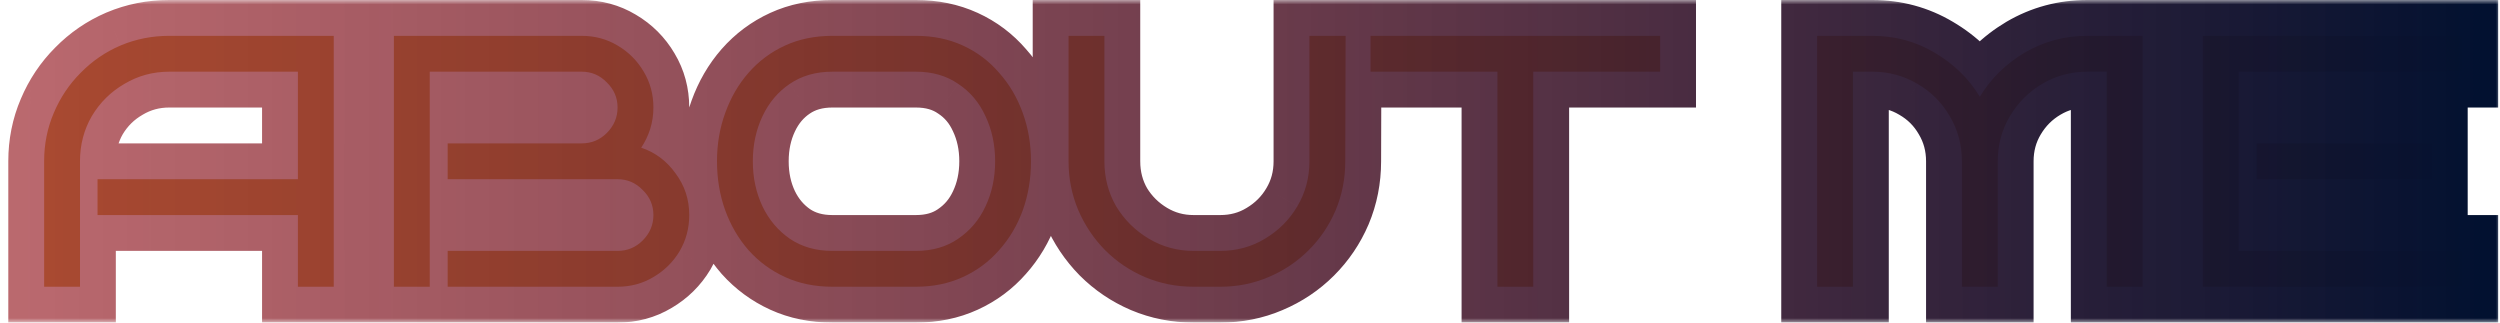 <svg width="279" height="36" viewBox="0 0 279 36" fill="none" xmlns="http://www.w3.org/2000/svg">
<mask id="path-1-outside-1_62_39" maskUnits="userSpaceOnUse" x="0.046" y="0" width="279" height="36" fill="black">
<rect fill="white" x="0.046" width="279" height="36"/>
<path d="M37.246 32H33.246V24H10.886V20H33.246V8H18.886C17.072 8 15.406 8.453 13.886 9.36C12.366 10.24 11.152 11.44 10.246 12.96C9.366 14.48 8.926 16.16 8.926 18V32H4.926V18C4.926 16.08 5.286 14.28 6.006 12.6C6.726 10.893 7.726 9.4 9.006 8.12C10.286 6.813 11.766 5.8 13.446 5.08C15.152 4.36 16.966 4 18.886 4H37.246V32ZM76.92 24C76.92 25.467 76.56 26.813 75.84 28.04C75.12 29.24 74.147 30.2 72.92 30.92C71.72 31.64 70.387 32 68.92 32H49.96V28H68.92C70.014 28 70.947 27.613 71.72 26.84C72.52 26.04 72.92 25.093 72.92 24C72.92 22.907 72.52 21.973 71.72 21.2C70.947 20.4 70.014 20 68.92 20H49.96V16H64.92C66.014 16 66.947 15.613 67.72 14.84C68.52 14.04 68.92 13.093 68.92 12C68.92 10.907 68.52 9.973 67.72 9.2C66.947 8.4 66.014 8 64.92 8H47.96V32H43.96V4H64.92C66.387 4 67.72 4.36 68.92 5.08C70.147 5.8 71.12 6.773 71.84 8C72.56 9.2 72.92 10.533 72.92 12C72.92 12.827 72.8 13.627 72.56 14.4C72.32 15.147 71.987 15.84 71.56 16.48C73.134 17.013 74.414 17.973 75.4 19.36C76.414 20.72 76.92 22.267 76.92 24ZM115.057 18C115.057 19.947 114.75 21.773 114.137 23.48C113.523 25.16 112.643 26.64 111.497 27.92C110.377 29.2 109.03 30.2 107.457 30.92C105.883 31.64 104.137 32 102.217 32H92.897C90.95 32 89.19 31.64 87.617 30.92C86.043 30.2 84.683 29.2 83.537 27.92C82.417 26.64 81.55 25.16 80.937 23.48C80.323 21.773 80.017 19.947 80.017 18C80.017 16.08 80.323 14.28 80.937 12.6C81.55 10.893 82.417 9.4 83.537 8.12C84.683 6.813 86.043 5.8 87.617 5.08C89.19 4.36 90.95 4 92.897 4H102.217C104.137 4 105.883 4.36 107.457 5.08C109.03 5.8 110.377 6.813 111.497 8.12C112.643 9.4 113.523 10.893 114.137 12.6C114.75 14.28 115.057 16.08 115.057 18ZM111.057 18C111.057 16.16 110.697 14.48 109.977 12.96C109.283 11.44 108.27 10.24 106.937 9.36C105.63 8.453 104.057 8 102.217 8H92.897C91.057 8 89.47 8.453 88.137 9.36C86.83 10.24 85.817 11.44 85.097 12.96C84.377 14.48 84.017 16.16 84.017 18C84.017 19.84 84.377 21.52 85.097 23.04C85.817 24.533 86.83 25.733 88.137 26.64C89.47 27.547 91.057 28 92.897 28H102.217C104.057 28 105.63 27.547 106.937 26.64C108.27 25.733 109.283 24.533 109.977 23.04C110.697 21.52 111.057 19.84 111.057 18ZM150.171 4L150.131 18C150.131 19.947 149.771 21.773 149.051 23.48C148.331 25.16 147.331 26.64 146.051 27.92C144.771 29.2 143.278 30.2 141.571 30.92C139.891 31.64 138.091 32 136.171 32H133.211C131.291 32 129.478 31.64 127.771 30.92C126.091 30.2 124.611 29.2 123.331 27.92C122.051 26.613 121.051 25.12 120.331 23.44C119.611 21.733 119.251 19.92 119.251 18V4H123.251V18C123.251 19.84 123.691 21.52 124.571 23.04C125.478 24.533 126.691 25.733 128.211 26.64C129.731 27.547 131.398 28 133.211 28H136.171C138.011 28 139.678 27.547 141.171 26.64C142.691 25.733 143.891 24.533 144.771 23.04C145.678 21.52 146.131 19.84 146.131 18V4H150.171ZM171.113 32H167.113V8H152.953V4H185.273V8H171.113V32ZM222.948 32H218.948V18C218.948 16.16 218.495 14.48 217.588 12.96C216.708 11.44 215.508 10.24 213.988 9.36C212.468 8.453 210.788 8 208.948 8H206.788V32H202.788V4H208.948C211.482 4 213.802 4.627 215.908 5.88C218.042 7.133 219.722 8.773 220.948 10.8C222.175 8.773 223.842 7.133 225.948 5.88C228.082 4.627 230.415 4 232.948 4H239.108V32H235.108V8H232.948C231.108 8 229.428 8.453 227.908 9.36C226.415 10.24 225.215 11.44 224.308 12.96C223.402 14.48 222.948 16.16 222.948 18V32ZM274.795 32H245.835V4H274.795V8H249.835V28H274.795V32ZM271.395 20H251.835V16H271.395V20Z"/>
</mask>
<path d="M37.246 32H33.246V24H10.886V20H33.246V8H18.886C17.072 8 15.406 8.453 13.886 9.36C12.366 10.24 11.152 11.44 10.246 12.96C9.366 14.48 8.926 16.16 8.926 18V32H4.926V18C4.926 16.08 5.286 14.28 6.006 12.6C6.726 10.893 7.726 9.4 9.006 8.12C10.286 6.813 11.766 5.8 13.446 5.08C15.152 4.36 16.966 4 18.886 4H37.246V32ZM76.92 24C76.92 25.467 76.56 26.813 75.84 28.04C75.12 29.24 74.147 30.2 72.92 30.92C71.72 31.64 70.387 32 68.92 32H49.96V28H68.92C70.014 28 70.947 27.613 71.72 26.84C72.52 26.04 72.92 25.093 72.92 24C72.92 22.907 72.52 21.973 71.72 21.2C70.947 20.4 70.014 20 68.92 20H49.96V16H64.92C66.014 16 66.947 15.613 67.72 14.84C68.52 14.04 68.92 13.093 68.92 12C68.92 10.907 68.52 9.973 67.72 9.2C66.947 8.4 66.014 8 64.92 8H47.96V32H43.96V4H64.92C66.387 4 67.72 4.36 68.92 5.08C70.147 5.8 71.12 6.773 71.84 8C72.56 9.2 72.92 10.533 72.92 12C72.92 12.827 72.8 13.627 72.56 14.4C72.32 15.147 71.987 15.84 71.56 16.48C73.134 17.013 74.414 17.973 75.4 19.36C76.414 20.72 76.92 22.267 76.92 24ZM115.057 18C115.057 19.947 114.75 21.773 114.137 23.48C113.523 25.16 112.643 26.64 111.497 27.92C110.377 29.2 109.03 30.2 107.457 30.92C105.883 31.64 104.137 32 102.217 32H92.897C90.95 32 89.19 31.64 87.617 30.92C86.043 30.2 84.683 29.2 83.537 27.92C82.417 26.64 81.55 25.16 80.937 23.48C80.323 21.773 80.017 19.947 80.017 18C80.017 16.08 80.323 14.28 80.937 12.6C81.55 10.893 82.417 9.4 83.537 8.12C84.683 6.813 86.043 5.8 87.617 5.08C89.19 4.36 90.95 4 92.897 4H102.217C104.137 4 105.883 4.36 107.457 5.08C109.03 5.8 110.377 6.813 111.497 8.12C112.643 9.4 113.523 10.893 114.137 12.6C114.75 14.28 115.057 16.08 115.057 18ZM111.057 18C111.057 16.16 110.697 14.48 109.977 12.96C109.283 11.44 108.27 10.24 106.937 9.36C105.63 8.453 104.057 8 102.217 8H92.897C91.057 8 89.47 8.453 88.137 9.36C86.83 10.24 85.817 11.44 85.097 12.96C84.377 14.48 84.017 16.16 84.017 18C84.017 19.84 84.377 21.52 85.097 23.04C85.817 24.533 86.83 25.733 88.137 26.64C89.47 27.547 91.057 28 92.897 28H102.217C104.057 28 105.63 27.547 106.937 26.64C108.27 25.733 109.283 24.533 109.977 23.04C110.697 21.52 111.057 19.84 111.057 18ZM150.171 4L150.131 18C150.131 19.947 149.771 21.773 149.051 23.48C148.331 25.16 147.331 26.64 146.051 27.92C144.771 29.2 143.278 30.2 141.571 30.92C139.891 31.64 138.091 32 136.171 32H133.211C131.291 32 129.478 31.64 127.771 30.92C126.091 30.2 124.611 29.2 123.331 27.92C122.051 26.613 121.051 25.12 120.331 23.44C119.611 21.733 119.251 19.92 119.251 18V4H123.251V18C123.251 19.84 123.691 21.52 124.571 23.04C125.478 24.533 126.691 25.733 128.211 26.64C129.731 27.547 131.398 28 133.211 28H136.171C138.011 28 139.678 27.547 141.171 26.64C142.691 25.733 143.891 24.533 144.771 23.04C145.678 21.52 146.131 19.84 146.131 18V4H150.171ZM171.113 32H167.113V8H152.953V4H185.273V8H171.113V32ZM222.948 32H218.948V18C218.948 16.16 218.495 14.48 217.588 12.96C216.708 11.44 215.508 10.24 213.988 9.36C212.468 8.453 210.788 8 208.948 8H206.788V32H202.788V4H208.948C211.482 4 213.802 4.627 215.908 5.88C218.042 7.133 219.722 8.773 220.948 10.8C222.175 8.773 223.842 7.133 225.948 5.88C228.082 4.627 230.415 4 232.948 4H239.108V32H235.108V8H232.948C231.108 8 229.428 8.453 227.908 9.36C226.415 10.24 225.215 11.44 224.308 12.96C223.402 14.48 222.948 16.16 222.948 18V32ZM274.795 32H245.835V4H274.795V8H249.835V28H274.795V32ZM271.395 20H251.835V16H271.395V20Z" fill="#D6B265"/>
<path d="M37.246 32V36H41.246V32H37.246ZM33.246 32H29.246V36H33.246V32ZM33.246 24H37.246V20H33.246V24ZM10.886 24H6.886V28H10.886V24ZM10.886 20V16H6.886V20H10.886ZM33.246 20V24H37.246V20H33.246ZM33.246 8H37.246V4H33.246V8ZM13.886 9.36L15.89 12.822L15.912 12.809L15.935 12.795L13.886 9.36ZM10.246 12.96L6.81 10.911L6.797 10.933L6.784 10.956L10.246 12.96ZM8.926 32V36H12.926V32H8.926ZM4.926 32H0.926V36H4.926V32ZM6.006 12.6L9.682 14.176L9.687 14.165L9.691 14.155L6.006 12.6ZM9.006 8.12L11.834 10.948L11.849 10.934L11.863 10.919L9.006 8.12ZM13.446 5.08L11.891 1.395L11.88 1.399L11.87 1.403L13.446 5.08ZM37.246 4H41.246V-1.90735e-06H37.246V4ZM37.246 28H33.246V36H37.246V28ZM37.246 32V24H29.246V32H37.246ZM33.246 20H10.886V28H33.246V20ZM14.886 24V20H6.886V24H14.886ZM10.886 24H33.246V16H10.886V24ZM37.246 20V8H29.246V20H37.246ZM33.246 4H18.886V12H33.246V4ZM18.886 4C16.369 4 13.992 4.639 11.836 5.925L15.935 12.795C16.819 12.268 17.775 12 18.886 12V4ZM11.882 5.898C9.767 7.122 8.063 8.811 6.81 10.911L13.681 15.009C14.241 14.069 14.964 13.358 15.89 12.822L11.882 5.898ZM6.784 10.956C5.534 13.114 4.926 15.491 4.926 18H12.926C12.926 16.829 13.197 15.846 13.707 14.964L6.784 10.956ZM4.926 18V32H12.926V18H4.926ZM8.926 28H4.926V36H8.926V28ZM8.926 32V18H0.926V32H8.926ZM8.926 18C8.926 16.594 9.186 15.333 9.682 14.176L2.329 11.024C1.385 13.227 0.926 15.566 0.926 18H8.926ZM9.691 14.155C10.215 12.913 10.928 11.855 11.834 10.948L6.177 5.292C4.523 6.945 3.236 8.874 2.32 11.045L9.691 14.155ZM11.863 10.919C12.778 9.986 13.822 9.271 15.021 8.757L11.87 1.403C9.709 2.329 7.794 3.641 6.148 5.321L11.863 10.919ZM15.001 8.765C16.197 8.261 17.48 8 18.886 8V-1.90735e-06C16.451 -1.90735e-06 14.108 0.459 11.891 1.395L15.001 8.765ZM18.886 8H37.246V-1.90735e-06H18.886V8ZM33.246 4V32H41.246V4H33.246ZM75.84 28.04L79.27 30.098L79.28 30.081L79.29 30.065L75.84 28.04ZM72.92 30.92L70.895 27.47L70.879 27.48L70.862 27.49L72.92 30.92ZM49.96 32H45.96V36H49.96V32ZM49.96 28V24H45.96V28H49.96ZM71.72 26.84L74.549 29.668L74.549 29.668L71.72 26.84ZM71.72 21.2L68.844 23.98L68.891 24.029L68.94 24.076L71.72 21.2ZM49.96 20H45.96V24H49.96V20ZM49.96 16V12H45.96V16H49.96ZM67.72 14.84L64.892 12.012L67.72 14.84ZM67.72 9.2L64.844 11.98L64.891 12.029L64.94 12.076L67.72 9.2ZM47.96 8V4H43.96V8H47.96ZM47.96 32V36H51.96V32H47.96ZM43.96 32H39.96V36H43.96V32ZM43.96 4V-1.90735e-06H39.96V4H43.96ZM68.92 5.08L66.862 8.51L66.879 8.52L66.895 8.53L68.92 5.08ZM71.84 8L68.391 10.025L68.4 10.041L68.41 10.058L71.84 8ZM72.56 14.4L76.368 15.624L76.375 15.605L76.381 15.586L72.56 14.4ZM71.56 16.48L68.232 14.261L65.342 18.596L70.276 20.268L71.56 16.48ZM75.4 19.36L72.141 21.679L72.167 21.715L72.193 21.75L75.4 19.36ZM72.92 24C72.92 24.778 72.739 25.422 72.391 26.015L79.29 30.065C80.382 28.204 80.92 26.155 80.92 24H72.92ZM72.41 25.982C72.041 26.598 71.555 27.084 70.895 27.47L74.945 34.37C76.739 33.316 78.2 31.882 79.27 30.098L72.41 25.982ZM70.862 27.49C70.314 27.819 69.698 28 68.92 28V36C71.076 36 73.126 35.461 74.978 34.35L70.862 27.49ZM68.92 28H49.96V36H68.92V28ZM53.96 32V28H45.96V32H53.96ZM49.96 32H68.92V24H49.96V32ZM68.92 32C71.075 32 73.025 31.192 74.549 29.668L68.892 24.012C68.866 24.038 68.855 24.044 68.862 24.039C68.865 24.037 68.871 24.034 68.879 24.029C68.888 24.024 68.898 24.019 68.909 24.015C68.921 24.01 68.931 24.006 68.941 24.003C68.95 24.001 68.957 23.999 68.961 23.998C68.969 23.997 68.957 24 68.92 24V32ZM74.549 29.668C76.07 28.147 76.92 26.195 76.92 24H68.92C68.92 24.015 68.92 24.023 68.919 24.026C68.919 24.029 68.919 24.028 68.92 24.023C68.921 24.018 68.923 24.01 68.926 24.001C68.928 23.992 68.932 23.982 68.936 23.973C68.94 23.964 68.943 23.957 68.946 23.952C68.949 23.947 68.95 23.945 68.948 23.948C68.946 23.951 68.93 23.973 68.892 24.012L74.549 29.668ZM76.92 24C76.92 21.801 76.064 19.836 74.5 18.324L68.94 24.076C68.97 24.105 68.978 24.117 68.973 24.111C68.968 24.103 68.956 24.084 68.944 24.056C68.931 24.027 68.924 24.001 68.921 23.985C68.918 23.968 68.92 23.972 68.92 24H76.92ZM74.596 18.42C73.084 16.856 71.12 16 68.92 16V24C68.949 24 68.952 24.003 68.936 23.999C68.919 23.996 68.893 23.989 68.865 23.977C68.836 23.964 68.817 23.952 68.81 23.947C68.803 23.942 68.815 23.95 68.844 23.98L74.596 18.42ZM68.92 16H49.96V24H68.92V16ZM53.96 20V16H45.96V20H53.96ZM49.96 20H64.92V12H49.96V20ZM64.92 20C67.075 20 69.025 19.192 70.549 17.668L64.892 12.012C64.866 12.038 64.855 12.044 64.862 12.039C64.865 12.037 64.871 12.034 64.879 12.029C64.888 12.024 64.898 12.019 64.909 12.015C64.921 12.01 64.931 12.006 64.941 12.003C64.95 12.001 64.957 11.999 64.961 11.998C64.969 11.997 64.957 12 64.92 12V20ZM70.549 17.668C72.07 16.147 72.92 14.195 72.92 12H64.92C64.92 12.015 64.92 12.023 64.919 12.026C64.919 12.029 64.919 12.028 64.92 12.023C64.921 12.018 64.923 12.01 64.926 12.001C64.928 11.992 64.932 11.982 64.936 11.973C64.94 11.964 64.943 11.957 64.946 11.952C64.949 11.947 64.95 11.945 64.948 11.947C64.946 11.951 64.93 11.973 64.892 12.012L70.549 17.668ZM72.92 12C72.92 9.801 72.064 7.836 70.5 6.324L64.94 12.076C64.97 12.105 64.978 12.117 64.973 12.111C64.968 12.103 64.956 12.084 64.944 12.056C64.931 12.027 64.924 12.001 64.921 11.985C64.918 11.968 64.92 11.972 64.92 12H72.92ZM70.596 6.42C69.084 4.856 67.12 4 64.92 4V12C64.949 12 64.952 12.002 64.936 11.999C64.919 11.996 64.893 11.989 64.865 11.977C64.836 11.964 64.817 11.952 64.81 11.947C64.803 11.942 64.815 11.95 64.844 11.98L70.596 6.42ZM64.92 4H47.96V12H64.92V4ZM43.96 8V32H51.96V8H43.96ZM47.96 28H43.96V36H47.96V28ZM47.96 32V4H39.96V32H47.96ZM43.96 8H64.92V-1.90735e-06H43.96V8ZM64.92 8C65.698 8 66.314 8.181 66.862 8.51L70.978 1.65C69.126 0.539 67.076 -1.90735e-06 64.92 -1.90735e-06V8ZM66.895 8.53C67.533 8.904 68.016 9.387 68.391 10.025L75.29 5.975C74.224 4.16 72.761 2.696 70.945 1.63L66.895 8.53ZM68.41 10.058C68.739 10.606 68.92 11.222 68.92 12H76.92C76.92 9.845 76.382 7.794 75.27 5.942L68.41 10.058ZM68.92 12C68.92 12.433 68.858 12.833 68.74 13.214L76.381 15.586C76.742 14.42 76.92 13.22 76.92 12H68.92ZM68.752 13.176C68.623 13.577 68.45 13.935 68.232 14.261L74.888 18.699C75.524 17.745 76.017 16.716 76.368 15.624L68.752 13.176ZM70.276 20.268C71.032 20.525 71.629 20.96 72.141 21.679L78.659 17.041C77.198 14.987 75.235 13.502 72.844 12.692L70.276 20.268ZM72.193 21.75C72.68 22.403 72.92 23.108 72.92 24H80.92C80.92 21.426 80.148 19.037 78.608 16.97L72.193 21.75ZM114.137 23.48L117.894 24.852L117.897 24.842L117.901 24.833L114.137 23.48ZM111.497 27.92L108.517 25.251L108.502 25.268L108.486 25.286L111.497 27.92ZM83.537 27.92L80.526 30.554L80.542 30.572L80.557 30.589L83.537 27.92ZM80.937 23.48L77.172 24.833L77.176 24.842L77.179 24.852L80.937 23.48ZM80.937 12.6L84.694 13.972L84.698 13.962L84.701 13.953L80.937 12.6ZM83.537 8.12L80.53 5.482L80.526 5.486L83.537 8.12ZM111.497 8.12L108.46 10.723L108.488 10.756L108.517 10.789L111.497 8.12ZM114.137 12.6L110.372 13.953L110.376 13.962L110.379 13.972L114.137 12.6ZM109.977 12.96L106.337 14.62L106.349 14.646L106.362 14.672L109.977 12.96ZM106.937 9.36L104.656 12.646L104.694 12.673L104.733 12.698L106.937 9.36ZM88.137 9.36L90.371 12.678L90.378 12.673L90.386 12.668L88.137 9.36ZM85.097 12.96L88.712 14.672L88.712 14.672L85.097 12.96ZM85.097 23.04L81.482 24.752L81.487 24.765L81.493 24.777L85.097 23.04ZM88.137 26.64L85.856 29.926L85.872 29.937L85.887 29.948L88.137 26.64ZM106.937 26.64L104.687 23.332L104.672 23.343L104.656 23.354L106.937 26.64ZM109.977 23.04L106.362 21.328L106.355 21.342L106.349 21.356L109.977 23.04ZM111.057 18C111.057 19.52 110.819 20.885 110.372 22.127L117.901 24.833C118.681 22.661 119.057 20.374 119.057 18H111.057ZM110.379 22.108C109.933 23.33 109.311 24.365 108.517 25.251L114.476 30.589C115.976 28.915 117.113 26.99 117.894 24.852L110.379 22.108ZM108.486 25.286C107.745 26.133 106.86 26.794 105.792 27.283L109.121 34.557C111.2 33.606 113.008 32.267 114.507 30.554L108.486 25.286ZM105.792 27.283C104.796 27.739 103.626 28 102.217 28V36C104.648 36 106.971 35.541 109.121 34.557L105.792 27.283ZM102.217 28H92.897V36H102.217V28ZM92.897 28C91.452 28 90.27 27.735 89.281 27.283L85.952 34.557C88.11 35.544 90.448 36 92.897 36V28ZM89.281 27.283C88.204 26.79 87.293 26.118 86.516 25.251L80.557 30.589C82.073 32.282 83.882 33.61 85.952 34.557L89.281 27.283ZM86.547 25.286C85.768 24.396 85.147 23.349 84.694 22.108L77.179 24.852C77.953 26.971 79.065 28.884 80.526 30.554L86.547 25.286ZM84.701 22.127C84.255 20.885 84.017 19.52 84.017 18H76.017C76.017 20.374 76.392 22.661 77.172 24.833L84.701 22.127ZM84.017 18C84.017 16.513 84.253 15.181 84.694 13.972L77.179 11.228C76.394 13.379 76.017 15.647 76.017 18H84.017ZM84.701 13.953C85.156 12.685 85.777 11.633 86.547 10.754L80.526 5.486C79.056 7.167 77.943 9.102 77.172 11.247L84.701 13.953ZM86.543 10.758C87.32 9.873 88.223 9.201 89.281 8.717L85.952 1.443C83.864 2.399 82.047 3.753 80.53 5.482L86.543 10.758ZM89.281 8.717C90.27 8.265 91.452 8 92.897 8V-1.90735e-06C90.448 -1.90735e-06 88.11 0.455 85.952 1.443L89.281 8.717ZM92.897 8H102.217V-1.90735e-06H92.897V8ZM102.217 8C103.626 8 104.796 8.261 105.792 8.717L109.121 1.443C106.971 0.459 104.648 -1.90735e-06 102.217 -1.90735e-06V8ZM105.792 8.717C106.841 9.197 107.719 9.859 108.46 10.723L114.534 5.517C113.034 3.768 111.219 2.403 109.121 1.443L105.792 8.717ZM108.517 10.789C109.301 11.664 109.924 12.704 110.372 13.953L117.901 11.247C117.123 9.083 115.985 7.136 114.476 5.451L108.517 10.789ZM110.379 13.972C110.821 15.181 111.057 16.513 111.057 18H119.057C119.057 15.647 118.679 13.379 117.894 11.228L110.379 13.972ZM115.057 18C115.057 15.624 114.588 13.352 113.592 11.248L106.362 14.672C106.805 15.608 107.057 16.696 107.057 18H115.057ZM113.616 11.3C112.626 9.13 111.129 7.335 109.14 6.022L104.733 12.698C105.41 13.145 105.941 13.75 106.337 14.62L113.616 11.3ZM109.217 6.074C107.14 4.632 104.74 4 102.217 4V12C103.373 12 104.12 12.274 104.656 12.646L109.217 6.074ZM102.217 4H92.897V12H102.217V4ZM92.897 4C90.371 4 87.975 4.633 85.887 6.052L90.386 12.668C90.965 12.274 91.742 12 92.897 12V4ZM85.902 6.042C83.959 7.351 82.488 9.124 81.482 11.248L88.712 14.672C89.145 13.756 89.701 13.129 90.371 12.678L85.902 6.042ZM81.482 11.248C80.485 13.352 80.017 15.624 80.017 18H88.017C88.017 16.696 88.268 15.608 88.712 14.672L81.482 11.248ZM80.017 18C80.017 20.376 80.485 22.648 81.482 24.752L88.712 21.328C88.268 20.392 88.017 19.304 88.017 18H80.017ZM81.493 24.777C82.5 26.865 83.958 28.609 85.856 29.926L90.417 23.354C89.702 22.858 89.133 22.202 88.7 21.303L81.493 24.777ZM85.887 29.948C87.975 31.367 90.371 32 92.897 32V24C91.742 24 90.965 23.726 90.386 23.332L85.887 29.948ZM92.897 32H102.217V24H92.897V32ZM102.217 32C104.74 32 107.14 31.368 109.217 29.926L104.656 23.354C104.12 23.726 103.373 24 102.217 24V32ZM109.186 29.948C111.13 28.626 112.614 26.859 113.605 24.724L106.349 21.356C105.953 22.208 105.41 22.841 104.687 23.332L109.186 29.948ZM113.592 24.752C114.588 22.648 115.057 20.376 115.057 18H107.057C107.057 19.304 106.805 20.392 106.362 21.328L113.592 24.752ZM150.171 4L154.171 4.011L154.183 -1.90735e-06H150.171V4ZM150.131 18L146.131 17.989V18H150.131ZM149.051 23.48L152.728 25.056L152.732 25.045L152.737 25.035L149.051 23.48ZM146.051 27.92L143.223 25.092L143.223 25.092L146.051 27.92ZM141.571 30.92L140.016 27.235L140.006 27.239L139.996 27.243L141.571 30.92ZM127.771 30.92L126.196 34.597L126.206 34.601L126.216 34.605L127.771 30.92ZM123.331 27.92L120.474 30.719L120.488 30.734L120.503 30.748L123.331 27.92ZM120.331 23.44L116.646 24.995L116.65 25.005L116.655 25.016L120.331 23.44ZM119.251 4V-1.90735e-06H115.251V4H119.251ZM123.251 4H127.251V-1.90735e-06H123.251V4ZM124.571 23.04L121.11 25.044L121.13 25.08L121.152 25.116L124.571 23.04ZM128.211 26.64L130.26 23.205L130.26 23.205L128.211 26.64ZM141.171 26.64L139.122 23.205L139.109 23.213L139.095 23.221L141.171 26.64ZM144.771 23.04L141.336 20.991L141.331 21L141.325 21.009L144.771 23.04ZM146.131 4V-1.90735e-06H142.131V4H146.131ZM146.171 3.989L146.131 17.989L154.131 18.011L154.171 4.011L146.171 3.989ZM146.131 18C146.131 19.44 145.868 20.735 145.366 21.925L152.737 25.035C153.675 22.811 154.131 20.453 154.131 18H146.131ZM145.375 21.904C144.853 23.121 144.139 24.175 143.223 25.092L148.88 30.748C150.523 29.105 151.809 27.199 152.728 25.056L145.375 21.904ZM143.223 25.092C142.317 25.998 141.259 26.71 140.016 27.235L143.126 34.605C145.297 33.69 147.226 32.402 148.88 30.748L143.223 25.092ZM139.996 27.243C138.838 27.739 137.577 28 136.171 28V36C138.605 36 140.944 35.541 143.147 34.597L139.996 27.243ZM136.171 28H133.211V36H136.171V28ZM133.211 28C131.805 28 130.523 27.739 129.326 27.235L126.216 34.605C128.433 35.541 130.777 36 133.211 36V28ZM129.347 27.243C128.13 26.722 127.076 26.008 126.16 25.092L120.503 30.748C122.146 32.392 124.053 33.678 126.196 34.597L129.347 27.243ZM126.189 25.121C125.255 24.168 124.533 23.089 124.008 21.864L116.655 25.016C117.57 27.151 118.848 29.059 120.474 30.719L126.189 25.121ZM124.017 21.885C123.512 20.689 123.251 19.406 123.251 18H115.251C115.251 20.434 115.711 22.778 116.646 24.995L124.017 21.885ZM123.251 18V4H115.251V18H123.251ZM119.251 8H123.251V-1.90735e-06H119.251V8ZM119.251 4V18H127.251V4H119.251ZM119.251 18C119.251 20.509 119.86 22.886 121.11 25.044L128.033 21.036C127.523 20.154 127.251 19.171 127.251 18H119.251ZM121.152 25.116C122.402 27.175 124.089 28.839 126.162 30.075L130.26 23.205C129.294 22.628 128.554 21.892 127.99 20.964L121.152 25.116ZM126.162 30.075C128.318 31.361 130.695 32 133.211 32V24C132.101 24 131.145 23.732 130.26 23.205L126.162 30.075ZM133.211 32H136.171V24H133.211V32ZM136.171 32C138.703 32 141.094 31.366 143.247 30.059L139.095 23.221C138.262 23.727 137.32 24 136.171 24V32ZM143.22 30.075C145.304 28.832 146.989 27.155 148.217 25.071L141.325 21.009C140.793 21.912 140.079 22.634 139.122 23.205L143.22 30.075ZM148.207 25.089C149.498 22.924 150.131 20.532 150.131 18H142.131C142.131 19.148 141.858 20.116 141.336 20.991L148.207 25.089ZM150.131 18V4H142.131V18H150.131ZM146.131 8H150.171V-1.90735e-06H146.131V8ZM171.113 32V36H175.113V32H171.113ZM167.113 32H163.113V36H167.113V32ZM167.113 8H171.113V4H167.113V8ZM152.953 8H148.953V12H152.953V8ZM152.953 4V-1.90735e-06H148.953V4H152.953ZM185.273 4H189.273V-1.90735e-06H185.273V4ZM185.273 8V12H189.273V8H185.273ZM171.113 8V4H167.113V8H171.113ZM171.113 28H167.113V36H171.113V28ZM171.113 32V8H163.113V32H171.113ZM167.113 4H152.953V12H167.113V4ZM156.953 8V4H148.953V8H156.953ZM152.953 8H185.273V-1.90735e-06H152.953V8ZM181.273 4V8H189.273V4H181.273ZM185.273 4H171.113V12H185.273V4ZM167.113 8V32H175.113V8H167.113ZM222.948 32V36H226.948V32H222.948ZM218.948 32H214.948V36H218.948V32ZM217.588 12.96L214.127 14.964L214.14 14.987L214.153 15.009L217.588 12.96ZM213.988 9.36L211.939 12.795L211.962 12.809L211.984 12.822L213.988 9.36ZM206.788 8V4H202.788V8H206.788ZM206.788 32V36H210.788V32H206.788ZM202.788 32H198.788V36H202.788V32ZM202.788 4V-1.90735e-06H198.788V4H202.788ZM215.908 5.88L213.863 9.318L213.873 9.323L213.882 9.329L215.908 5.88ZM220.948 10.8L217.526 12.871L220.948 18.525L224.37 12.871L220.948 10.8ZM225.948 5.88L223.922 2.431L223.913 2.437L223.903 2.442L225.948 5.88ZM239.108 4H243.108V-1.90735e-06H239.108V4ZM239.108 32V36H243.108V32H239.108ZM235.108 32H231.108V36H235.108V32ZM235.108 8H239.108V4H235.108V8ZM227.908 9.36L229.939 12.806L229.948 12.801L229.958 12.795L227.908 9.36ZM224.308 12.96L227.744 15.009L227.744 15.009L224.308 12.96ZM222.948 28H218.948V36H222.948V28ZM222.948 32V18H214.948V32H222.948ZM222.948 18C222.948 15.468 222.315 13.076 221.024 10.911L214.153 15.009C214.675 15.884 214.948 16.852 214.948 18H222.948ZM221.05 10.956C219.82 8.831 218.117 7.128 215.993 5.898L211.984 12.822C212.899 13.351 213.597 14.049 214.127 14.964L221.05 10.956ZM216.038 5.925C213.873 4.633 211.48 4 208.948 4V12C210.097 12 211.064 12.273 211.939 12.795L216.038 5.925ZM208.948 4H206.788V12H208.948V4ZM202.788 8V32H210.788V8H202.788ZM206.788 28H202.788V36H206.788V28ZM206.788 32V4H198.788V32H206.788ZM202.788 8H208.948V-1.90735e-06H202.788V8ZM208.948 8C210.787 8 212.397 8.445 213.863 9.318L217.954 2.442C215.207 0.808 212.176 -1.90735e-06 208.948 -1.90735e-06V8ZM213.882 9.329C215.47 10.261 216.659 11.438 217.526 12.871L224.37 8.729C222.785 6.109 220.614 4.005 217.935 2.431L213.882 9.329ZM224.37 12.871C225.245 11.426 226.431 10.248 227.994 9.318L223.903 2.442C221.253 4.019 219.105 6.121 217.526 8.729L224.37 12.871ZM227.975 9.329C229.479 8.445 231.11 8 232.948 8V-1.90735e-06C229.721 -1.90735e-06 226.685 0.808 223.922 2.431L227.975 9.329ZM232.948 8H239.108V-1.90735e-06H232.948V8ZM235.108 4V32H243.108V4H235.108ZM239.108 28H235.108V36H239.108V28ZM239.108 32V8H231.108V32H239.108ZM235.108 4H232.948V12H235.108V4ZM232.948 4C230.417 4 228.024 4.633 225.859 5.925L229.958 12.795C230.833 12.273 231.8 12 232.948 12V4ZM225.878 5.914C223.794 7.142 222.116 8.827 220.873 10.911L227.744 15.009C228.314 14.053 229.036 13.338 229.939 12.806L225.878 5.914ZM220.873 10.911C219.582 13.076 218.948 15.468 218.948 18H226.948C226.948 16.852 227.222 15.884 227.744 15.009L220.873 10.911ZM218.948 18V32H226.948V18H218.948ZM274.795 32V36H278.795V32H274.795ZM245.835 32H241.835V36H245.835V32ZM245.835 4V-1.90735e-06H241.835V4H245.835ZM274.795 4H278.795V-1.90735e-06H274.795V4ZM274.795 8V12H278.795V8H274.795ZM249.835 8V4H245.835V8H249.835ZM249.835 28H245.835V32H249.835V28ZM274.795 28H278.795V24H274.795V28ZM271.395 20V24H275.395V20H271.395ZM251.835 20H247.835V24H251.835V20ZM251.835 16V12H247.835V16H251.835ZM271.395 16H275.395V12H271.395V16ZM274.795 28H245.835V36H274.795V28ZM249.835 32V4H241.835V32H249.835ZM245.835 8H274.795V-1.90735e-06H245.835V8ZM270.795 4V8H278.795V4H270.795ZM274.795 4H249.835V12H274.795V4ZM245.835 8V28H253.835V8H245.835ZM249.835 32H274.795V24H249.835V32ZM270.795 28V32H278.795V28H270.795ZM271.395 16H251.835V24H271.395V16ZM255.835 20V16H247.835V20H255.835ZM251.835 20H271.395V12H251.835V20ZM267.395 16V20H275.395V16H267.395Z" fill="url(#paint0_linear_62_39)" mask="url(#path-1-outside-1_62_39)"/>
<defs>
<linearGradient id="paint0_linear_62_39" x1="2.046" y1="18" x2="277.046" y2="18" gradientUnits="userSpaceOnUse">
<stop stop-color="#8C050E" stop-opacity="0.6"/>
<stop offset="1" stop-color="#021130"/>
</linearGradient>
</defs>
</svg>
